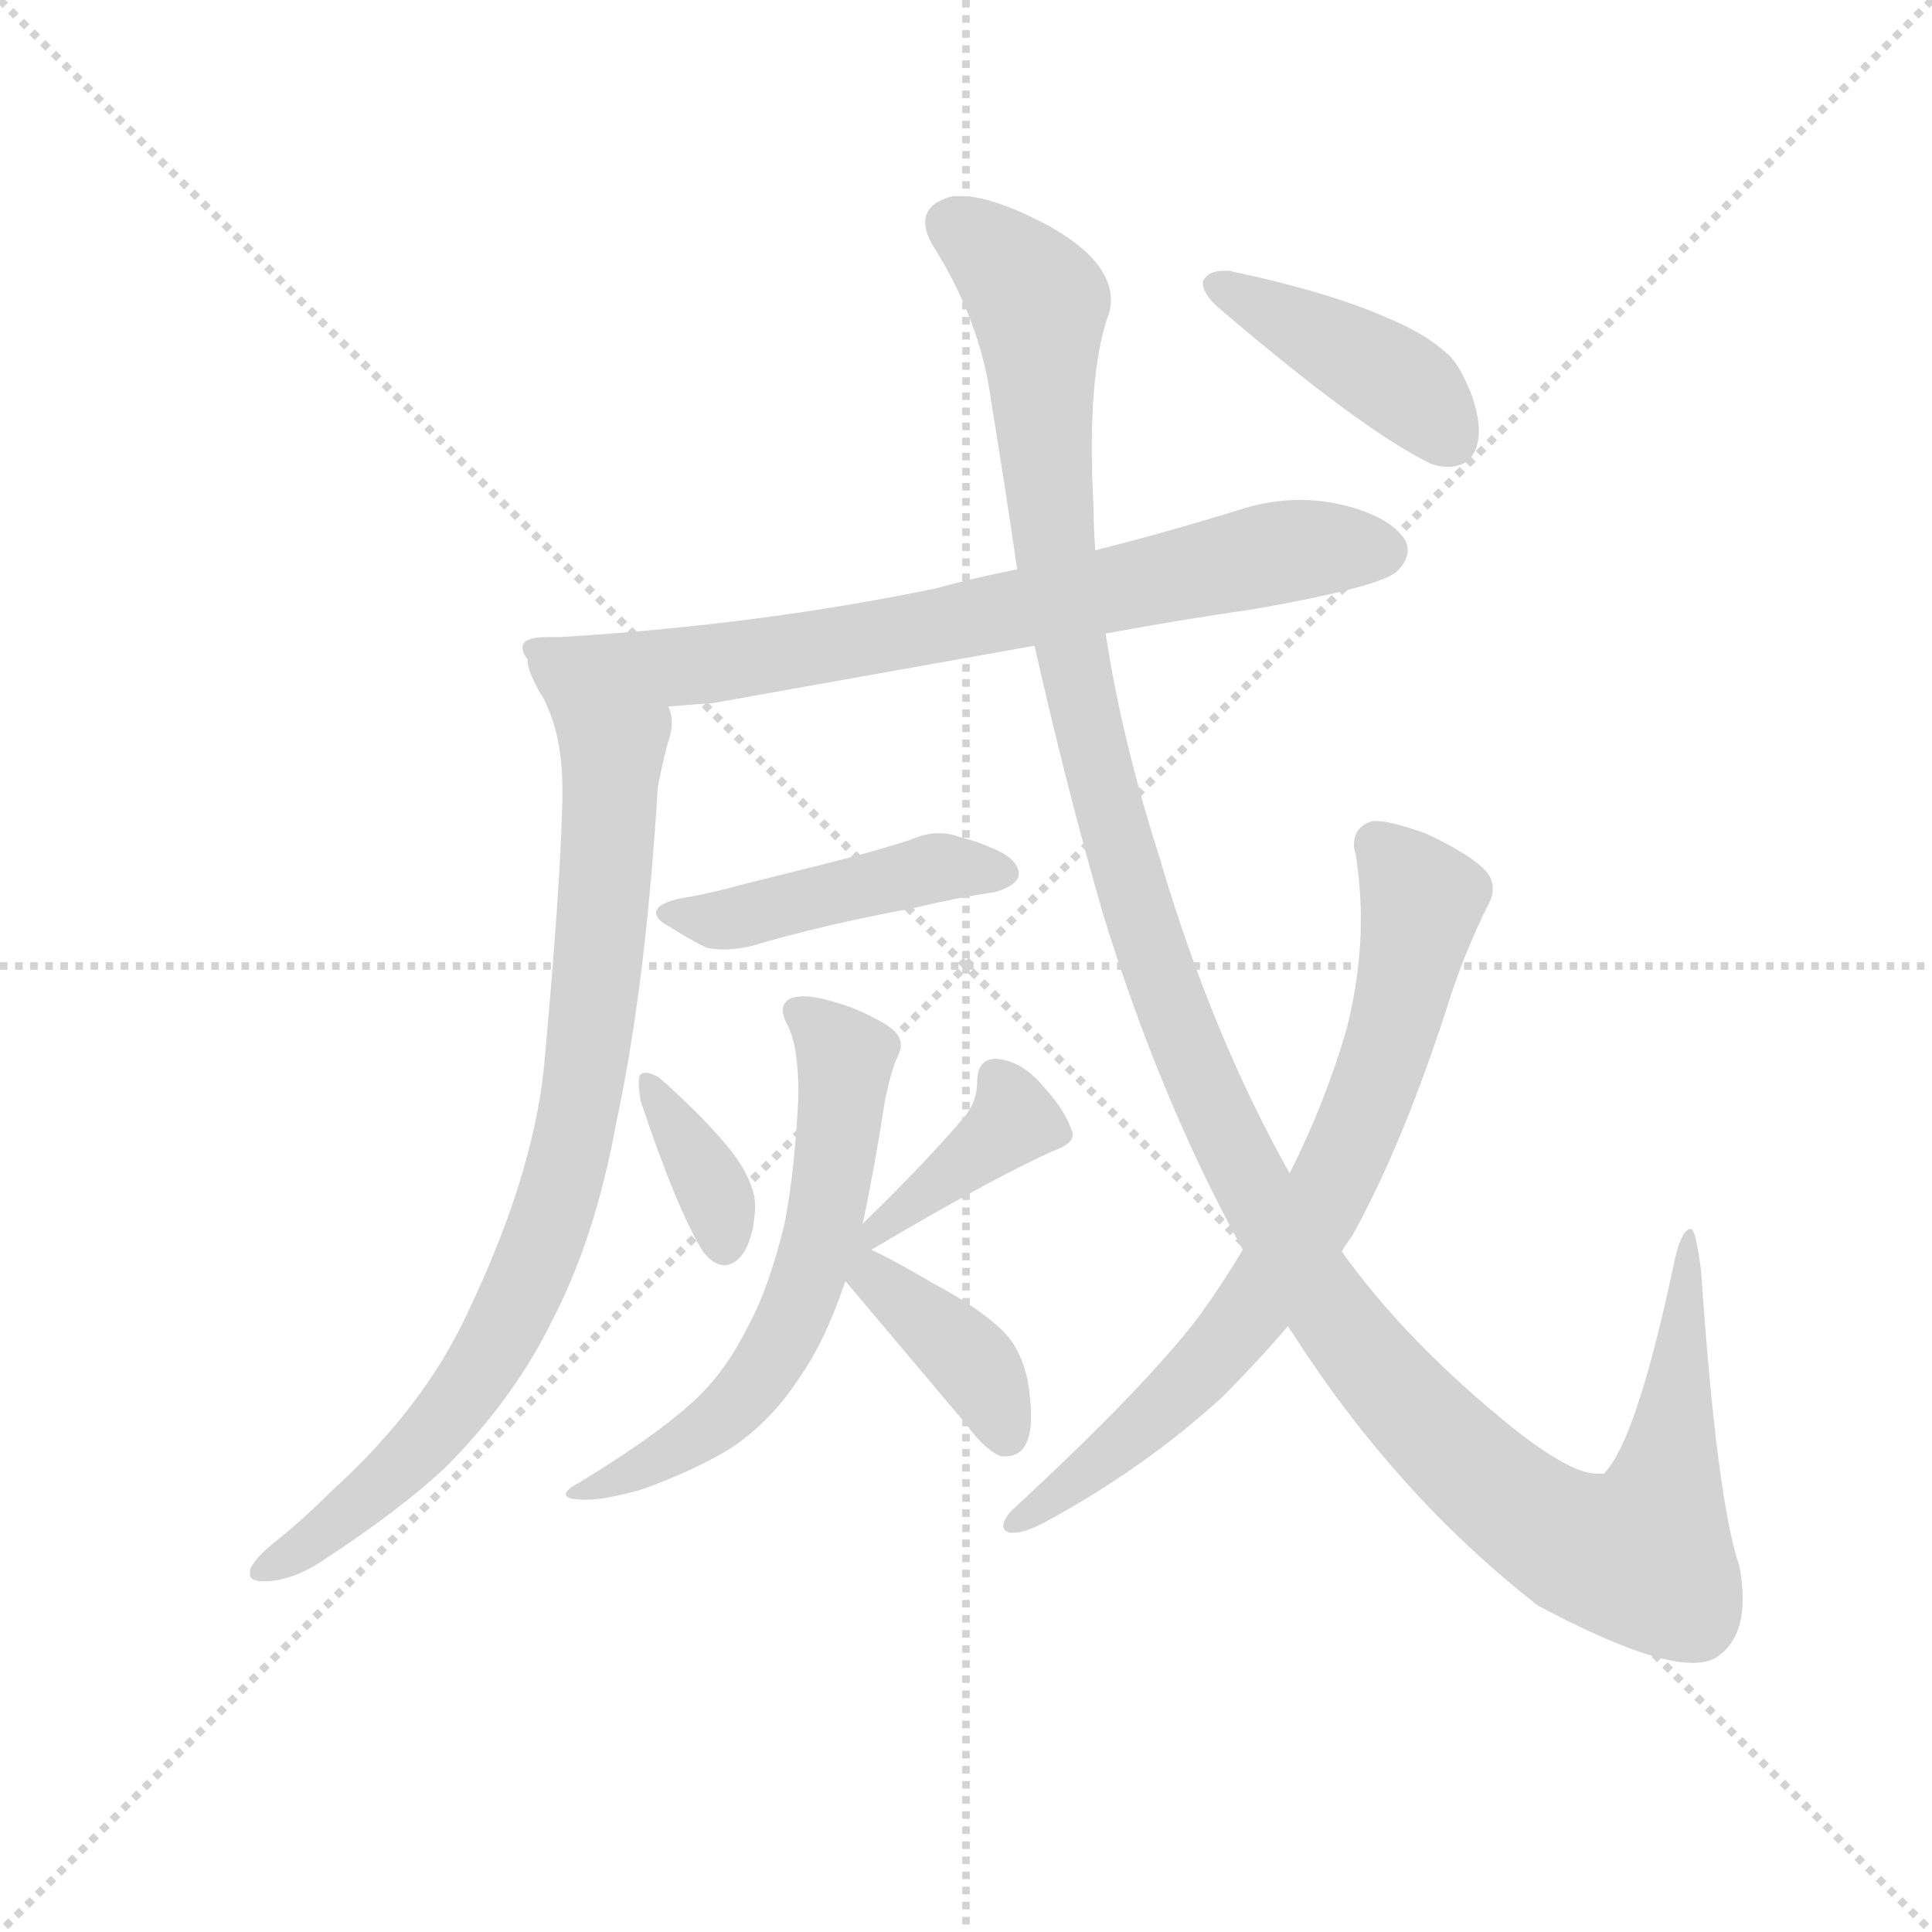 <svg version="1.1" viewBox="0 0 1024 1024" xmlns="http://www.w3.org/2000/svg">
  <g stroke="lightgray" stroke-dasharray="1,1" stroke-width="1" transform="scale(4, 4)">
    <line x1="0" y1="0" x2="256" y2="256"></line>
    <line x1="256" y1="0" x2="0" y2="256"></line>
    <line x1="128" y1="0" x2="128" y2="256"></line>
    <line x1="0" y1="128" x2="256" y2="128"></line>
  </g>
  <g transform="scale(0.92, -0.92) translate(60, -850)">
    <style type="text/css">
      
        @keyframes keyframes0 {
          from {
            stroke: blue;
            stroke-dashoffset: 755;
            stroke-width: 128;
          }
          71% {
            animation-timing-function: step-end;
            stroke: blue;
            stroke-dashoffset: 0;
            stroke-width: 128;
          }
          to {
            stroke: black;
            stroke-width: 1024;
          }
        }
        #make-me-a-hanzi-animation-0 {
          animation: keyframes0 0.864s both;
          animation-delay: 0s;
          animation-timing-function: linear;
        }
      
        @keyframes keyframes1 {
          from {
            stroke: blue;
            stroke-dashoffset: 846;
            stroke-width: 128;
          }
          73% {
            animation-timing-function: step-end;
            stroke: blue;
            stroke-dashoffset: 0;
            stroke-width: 128;
          }
          to {
            stroke: black;
            stroke-width: 1024;
          }
        }
        #make-me-a-hanzi-animation-1 {
          animation: keyframes1 0.938s both;
          animation-delay: 0.864s;
          animation-timing-function: linear;
        }
      
        @keyframes keyframes2 {
          from {
            stroke: blue;
            stroke-dashoffset: 453;
            stroke-width: 128;
          }
          60% {
            animation-timing-function: step-end;
            stroke: blue;
            stroke-dashoffset: 0;
            stroke-width: 128;
          }
          to {
            stroke: black;
            stroke-width: 1024;
          }
        }
        #make-me-a-hanzi-animation-2 {
          animation: keyframes2 0.619s both;
          animation-delay: 1.803s;
          animation-timing-function: linear;
        }
      
        @keyframes keyframes3 {
          from {
            stroke: blue;
            stroke-dashoffset: 362;
            stroke-width: 128;
          }
          54% {
            animation-timing-function: step-end;
            stroke: blue;
            stroke-dashoffset: 0;
            stroke-width: 128;
          }
          to {
            stroke: black;
            stroke-width: 1024;
          }
        }
        #make-me-a-hanzi-animation-3 {
          animation: keyframes3 0.545s both;
          animation-delay: 2.422s;
          animation-timing-function: linear;
        }
      
        @keyframes keyframes4 {
          from {
            stroke: blue;
            stroke-dashoffset: 382;
            stroke-width: 128;
          }
          55% {
            animation-timing-function: step-end;
            stroke: blue;
            stroke-dashoffset: 0;
            stroke-width: 128;
          }
          to {
            stroke: black;
            stroke-width: 1024;
          }
        }
        #make-me-a-hanzi-animation-4 {
          animation: keyframes4 0.561s both;
          animation-delay: 2.966s;
          animation-timing-function: linear;
        }
      
        @keyframes keyframes5 {
          from {
            stroke: blue;
            stroke-dashoffset: 611;
            stroke-width: 128;
          }
          67% {
            animation-timing-function: step-end;
            stroke: blue;
            stroke-dashoffset: 0;
            stroke-width: 128;
          }
          to {
            stroke: black;
            stroke-width: 1024;
          }
        }
        #make-me-a-hanzi-animation-5 {
          animation: keyframes5 0.747s both;
          animation-delay: 3.527s;
          animation-timing-function: linear;
        }
      
        @keyframes keyframes6 {
          from {
            stroke: blue;
            stroke-dashoffset: 392;
            stroke-width: 128;
          }
          56% {
            animation-timing-function: step-end;
            stroke: blue;
            stroke-dashoffset: 0;
            stroke-width: 128;
          }
          to {
            stroke: black;
            stroke-width: 1024;
          }
        }
        #make-me-a-hanzi-animation-6 {
          animation: keyframes6 0.569s both;
          animation-delay: 4.274s;
          animation-timing-function: linear;
        }
      
        @keyframes keyframes7 {
          from {
            stroke: blue;
            stroke-dashoffset: 1359;
            stroke-width: 128;
          }
          82% {
            animation-timing-function: step-end;
            stroke: blue;
            stroke-dashoffset: 0;
            stroke-width: 128;
          }
          to {
            stroke: black;
            stroke-width: 1024;
          }
        }
        #make-me-a-hanzi-animation-7 {
          animation: keyframes7 1.356s both;
          animation-delay: 4.843s;
          animation-timing-function: linear;
        }
      
        @keyframes keyframes8 {
          from {
            stroke: blue;
            stroke-dashoffset: 744;
            stroke-width: 128;
          }
          71% {
            animation-timing-function: step-end;
            stroke: blue;
            stroke-dashoffset: 0;
            stroke-width: 128;
          }
          to {
            stroke: black;
            stroke-width: 1024;
          }
        }
        #make-me-a-hanzi-animation-8 {
          animation: keyframes8 0.855s both;
          animation-delay: 6.199s;
          animation-timing-function: linear;
        }
      
        @keyframes keyframes9 {
          from {
            stroke: blue;
            stroke-dashoffset: 421;
            stroke-width: 128;
          }
          58% {
            animation-timing-function: step-end;
            stroke: blue;
            stroke-dashoffset: 0;
            stroke-width: 128;
          }
          to {
            stroke: black;
            stroke-width: 1024;
          }
        }
        #make-me-a-hanzi-animation-9 {
          animation: keyframes9 0.593s both;
          animation-delay: 7.055s;
          animation-timing-function: linear;
        }
      
    </style>
    
      <path d="M 263 483 L 256 483 Q 241 483 241 477 Q 241 474 244 470 L 244 469 Q 244 464 250 453 C 256 438 295 441 325 443 L 351 445 L 536 478 L 577 485 Q 620 493 662 499 Q 736 512 745 521 Q 751 527 751 533 Q 751 535 750 538 Q 742 552 714 559 Q 701 562 689 562 Q 671 562 653 556 Q 611 543 571 533 L 526 522 Q 501 517 479 511 Q 378 490 263 483 Z" fill="lightgray"></path>
    
      <path d="M 250 453 Q 264 431 264 395 L 264 390 Q 263 341 254 242 Q 249 177 210 95 Q 185 40 131 -9 Q 115 -25 100 -37 Q 85 -49 84 -55 L 84 -57 Q 84 -61 92 -61 Q 108 -61 126 -49 Q 169 -21 196 4 Q 236 44 258 89 Q 283 137 295 203 Q 312 282 319 397 Q 323 417 326 426 Q 327 430 327 434 Q 327 439 325 443 C 324 473 237 480 250 453 Z" fill="lightgray"></path>
    
      <path d="M 326 316 Q 335 310 347 304 Q 352 303 357 303 Q 364 303 373 305 Q 413 317 467 327 Q 492 333 513 336 Q 527 340 527 347 Q 526 356 510 362 Q 504 365 492 368 Q 487 370 481 370 Q 473 370 464 366 Q 442 359 418 353 L 366 340 Q 348 335 330 332 Q 318 329 318 324 Q 318 320 326 316 Z" fill="lightgray"></path>
    
      <path d="M 309 231 Q 308 230 308 226 Q 308 222 309 216 Q 330 153 345 129 Q 351 121 358 121 Q 370 123 374 144 Q 375 151 375 155 Q 375 160 374 163 Q 371 174 362 186 Q 347 205 320 229 Q 315 232 312 232 Q 310 232 309 231 Z" fill="lightgray"></path>
    
      <path d="M 442 130 Q 513 172 547 187 Q 558 191 558 196 L 558 197 Q 554 210 542 223 Q 529 239 514 240 Q 503 240 503 227 Q 503 216 496 207 Q 474 181 437 145 C 416 124 416 115 442 130 Z" fill="lightgray"></path>
    
      <path d="M 437 145 Q 444 178 450 217 Q 454 235 457 241 Q 459 245 459 248 Q 459 251 457 254 Q 453 260 432 269 Q 413 276 403 276 Q 399 276 396 275 Q 391 273 391 268 Q 391 264 394 259 Q 397 252 398 246 Q 400 234 400 219 Q 398 176 392 145 Q 383 108 371 86 Q 359 62 344 47 Q 323 26 274 -4 Q 266 -8 266 -11 Q 266 -14 278 -14 Q 289 -14 310 -8 Q 338 2 360 15 Q 383 30 399 54 Q 415 76 427 112 L 437 145 Z" fill="lightgray"></path>
    
      <path d="M 427 112 L 497 29 Q 508 14 517 11 L 520 11 Q 525 11 529 15 Q 534 21 534 34 Q 534 43 532 55 Q 528 73 518 83 Q 505 96 477 111 Q 455 124 442 130 C 415 143 396 149 427 112 Z" fill="lightgray"></path>
    
      <path d="M 536 478 Q 554 398 575 325 Q 608 217 656 130 L 682 86 Q 683 84 684 83 Q 744 -11 826 -75 Q 888 -108 915 -108 Q 925 -108 930 -104 Q 944 -94 944 -71 Q 944 -62 942 -52 Q 929 -14 920 118 Q 917 142 914 142 Q 909 142 905 125 Q 883 20 864 1 L 860 1 Q 845 1 812 27 Q 750 77 713 129 L 683 174 Q 638 254 608 356 Q 586 425 577 485 L 571 533 Q 570 546 570 558 Q 569 576 569 592 Q 569 640 578 667 Q 580 672 580 677 Q 580 700 544 720 Q 512 737 494 737 L 489 737 Q 473 733 473 722 Q 473 715 479 706 Q 505 664 511 619 Q 519 570 526 522 L 536 478 Z" fill="lightgray"></path>
    
      <path d="M 656 130 Q 644 110 631 92 Q 600 51 522 -21 Q 518 -26 518 -29 Q 518 -32 522 -33 L 524 -33 Q 530 -33 540 -28 Q 598 3 644 45 Q 664 65 682 86 L 713 129 Q 716 134 719 138 Q 749 192 776 277 Q 785 304 797 328 Q 800 333 800 338 Q 800 343 797 347 Q 789 357 761 370 Q 741 377 733 377 L 731 377 Q 720 374 720 363 Q 720 361 721 358 Q 724 339 724 320 Q 724 290 716 258 Q 704 216 683 174 L 656 130 Z" fill="lightgray"></path>
    
      <path d="M 633 688 L 633 687 Q 633 680 644 671 Q 725 602 764 583 Q 769 581 774 581 Q 780 581 785 584 Q 792 590 792 602 Q 792 610 788 622 Q 781 640 774 646 Q 761 658 739 667 Q 705 682 648 694 L 645 694 Q 636 694 633 688 Z" fill="lightgray"></path>
    
    
      <clipPath id="make-me-a-hanzi-clip-0">
        <path d="M 263 483 L 256 483 Q 241 483 241 477 Q 241 474 244 470 L 244 469 Q 244 464 250 453 C 256 438 295 441 325 443 L 351 445 L 536 478 L 577 485 Q 620 493 662 499 Q 736 512 745 521 Q 751 527 751 533 Q 751 535 750 538 Q 742 552 714 559 Q 701 562 689 562 Q 671 562 653 556 Q 611 543 571 533 L 526 522 Q 501 517 479 511 Q 378 490 263 483 Z"></path>
      </clipPath>
      <path clip-path="url(#make-me-a-hanzi-clip-0)" d="M 247 476 L 261 467 L 330 465 L 509 495 L 676 532 L 737 533" fill="none" id="make-me-a-hanzi-animation-0" stroke-dasharray="627 1254" stroke-linecap="round"></path>
    
      <clipPath id="make-me-a-hanzi-clip-1">
        <path d="M 250 453 Q 264 431 264 395 L 264 390 Q 263 341 254 242 Q 249 177 210 95 Q 185 40 131 -9 Q 115 -25 100 -37 Q 85 -49 84 -55 L 84 -57 Q 84 -61 92 -61 Q 108 -61 126 -49 Q 169 -21 196 4 Q 236 44 258 89 Q 283 137 295 203 Q 312 282 319 397 Q 323 417 326 426 Q 327 430 327 434 Q 327 439 325 443 C 324 473 237 480 250 453 Z"></path>
      </clipPath>
      <path clip-path="url(#make-me-a-hanzi-clip-1)" d="M 257 449 L 293 417 L 285 294 L 272 199 L 260 155 L 241 105 L 198 34 L 147 -15 L 90 -56" fill="none" id="make-me-a-hanzi-animation-1" stroke-dasharray="718 1436" stroke-linecap="round"></path>
    
      <clipPath id="make-me-a-hanzi-clip-2">
        <path d="M 326 316 Q 335 310 347 304 Q 352 303 357 303 Q 364 303 373 305 Q 413 317 467 327 Q 492 333 513 336 Q 527 340 527 347 Q 526 356 510 362 Q 504 365 492 368 Q 487 370 481 370 Q 473 370 464 366 Q 442 359 418 353 L 366 340 Q 348 335 330 332 Q 318 329 318 324 Q 318 320 326 316 Z"></path>
      </clipPath>
      <path clip-path="url(#make-me-a-hanzi-clip-2)" d="M 326 324 L 360 320 L 479 350 L 519 348" fill="none" id="make-me-a-hanzi-animation-2" stroke-dasharray="325 650" stroke-linecap="round"></path>
    
      <clipPath id="make-me-a-hanzi-clip-3">
        <path d="M 309 231 Q 308 230 308 226 Q 308 222 309 216 Q 330 153 345 129 Q 351 121 358 121 Q 370 123 374 144 Q 375 151 375 155 Q 375 160 374 163 Q 371 174 362 186 Q 347 205 320 229 Q 315 232 312 232 Q 310 232 309 231 Z"></path>
      </clipPath>
      <path clip-path="url(#make-me-a-hanzi-clip-3)" d="M 312 228 L 353 161 L 357 134" fill="none" id="make-me-a-hanzi-animation-3" stroke-dasharray="234 468" stroke-linecap="round"></path>
    
      <clipPath id="make-me-a-hanzi-clip-4">
        <path d="M 442 130 Q 513 172 547 187 Q 558 191 558 196 L 558 197 Q 554 210 542 223 Q 529 239 514 240 Q 503 240 503 227 Q 503 216 496 207 Q 474 181 437 145 C 416 124 416 115 442 130 Z"></path>
      </clipPath>
      <path clip-path="url(#make-me-a-hanzi-clip-4)" d="M 513 229 L 524 205 L 448 140" fill="none" id="make-me-a-hanzi-animation-4" stroke-dasharray="254 508" stroke-linecap="round"></path>
    
      <clipPath id="make-me-a-hanzi-clip-5">
        <path d="M 437 145 Q 444 178 450 217 Q 454 235 457 241 Q 459 245 459 248 Q 459 251 457 254 Q 453 260 432 269 Q 413 276 403 276 Q 399 276 396 275 Q 391 273 391 268 Q 391 264 394 259 Q 397 252 398 246 Q 400 234 400 219 Q 398 176 392 145 Q 383 108 371 86 Q 359 62 344 47 Q 323 26 274 -4 Q 266 -8 266 -11 Q 266 -14 278 -14 Q 289 -14 310 -8 Q 338 2 360 15 Q 383 30 399 54 Q 415 76 427 112 L 437 145 Z"></path>
      </clipPath>
      <path clip-path="url(#make-me-a-hanzi-clip-5)" d="M 401 266 L 427 241 L 427 231 L 415 146 L 396 88 L 356 33 L 313 5 L 273 -10" fill="none" id="make-me-a-hanzi-animation-5" stroke-dasharray="483 966" stroke-linecap="round"></path>
    
      <clipPath id="make-me-a-hanzi-clip-6">
        <path d="M 427 112 L 497 29 Q 508 14 517 11 L 520 11 Q 525 11 529 15 Q 534 21 534 34 Q 534 43 532 55 Q 528 73 518 83 Q 505 96 477 111 Q 455 124 442 130 C 415 143 396 149 427 112 Z"></path>
      </clipPath>
      <path clip-path="url(#make-me-a-hanzi-clip-6)" d="M 436 127 L 442 114 L 498 68 L 519 24" fill="none" id="make-me-a-hanzi-animation-6" stroke-dasharray="264 528" stroke-linecap="round"></path>
    
      <clipPath id="make-me-a-hanzi-clip-7">
        <path d="M 536 478 Q 554 398 575 325 Q 608 217 656 130 L 682 86 Q 683 84 684 83 Q 744 -11 826 -75 Q 888 -108 915 -108 Q 925 -108 930 -104 Q 944 -94 944 -71 Q 944 -62 942 -52 Q 929 -14 920 118 Q 917 142 914 142 Q 909 142 905 125 Q 883 20 864 1 L 860 1 Q 845 1 812 27 Q 750 77 713 129 L 683 174 Q 638 254 608 356 Q 586 425 577 485 L 571 533 Q 570 546 570 558 Q 569 576 569 592 Q 569 640 578 667 Q 580 672 580 677 Q 580 700 544 720 Q 512 737 494 737 L 489 737 Q 473 733 473 722 Q 473 715 479 706 Q 505 664 511 619 Q 519 570 526 522 L 536 478 Z"></path>
      </clipPath>
      <path clip-path="url(#make-me-a-hanzi-clip-7)" d="M 488 721 L 512 705 L 538 676 L 547 532 L 587 352 L 634 223 L 665 159 L 709 90 L 810 -16 L 855 -42 L 886 -46 L 907 42 L 913 138" fill="none" id="make-me-a-hanzi-animation-7" stroke-dasharray="1231 2462" stroke-linecap="round"></path>
    
      <clipPath id="make-me-a-hanzi-clip-8">
        <path d="M 656 130 Q 644 110 631 92 Q 600 51 522 -21 Q 518 -26 518 -29 Q 518 -32 522 -33 L 524 -33 Q 530 -33 540 -28 Q 598 3 644 45 Q 664 65 682 86 L 713 129 Q 716 134 719 138 Q 749 192 776 277 Q 785 304 797 328 Q 800 333 800 338 Q 800 343 797 347 Q 789 357 761 370 Q 741 377 733 377 L 731 377 Q 720 374 720 363 Q 720 361 721 358 Q 724 339 724 320 Q 724 290 716 258 Q 704 216 683 174 L 656 130 Z"></path>
      </clipPath>
      <path clip-path="url(#make-me-a-hanzi-clip-8)" d="M 732 366 L 759 331 L 743 260 L 712 177 L 668 104 L 626 54 L 523 -28" fill="none" id="make-me-a-hanzi-animation-8" stroke-dasharray="616 1232" stroke-linecap="round"></path>
    
      <clipPath id="make-me-a-hanzi-clip-9">
        <path d="M 633 688 L 633 687 Q 633 680 644 671 Q 725 602 764 583 Q 769 581 774 581 Q 780 581 785 584 Q 792 590 792 602 Q 792 610 788 622 Q 781 640 774 646 Q 761 658 739 667 Q 705 682 648 694 L 645 694 Q 636 694 633 688 Z"></path>
      </clipPath>
      <path clip-path="url(#make-me-a-hanzi-clip-9)" d="M 641 688 L 743 632 L 776 596" fill="none" id="make-me-a-hanzi-animation-9" stroke-dasharray="293 586" stroke-linecap="round"></path>
    
  </g>
</svg>